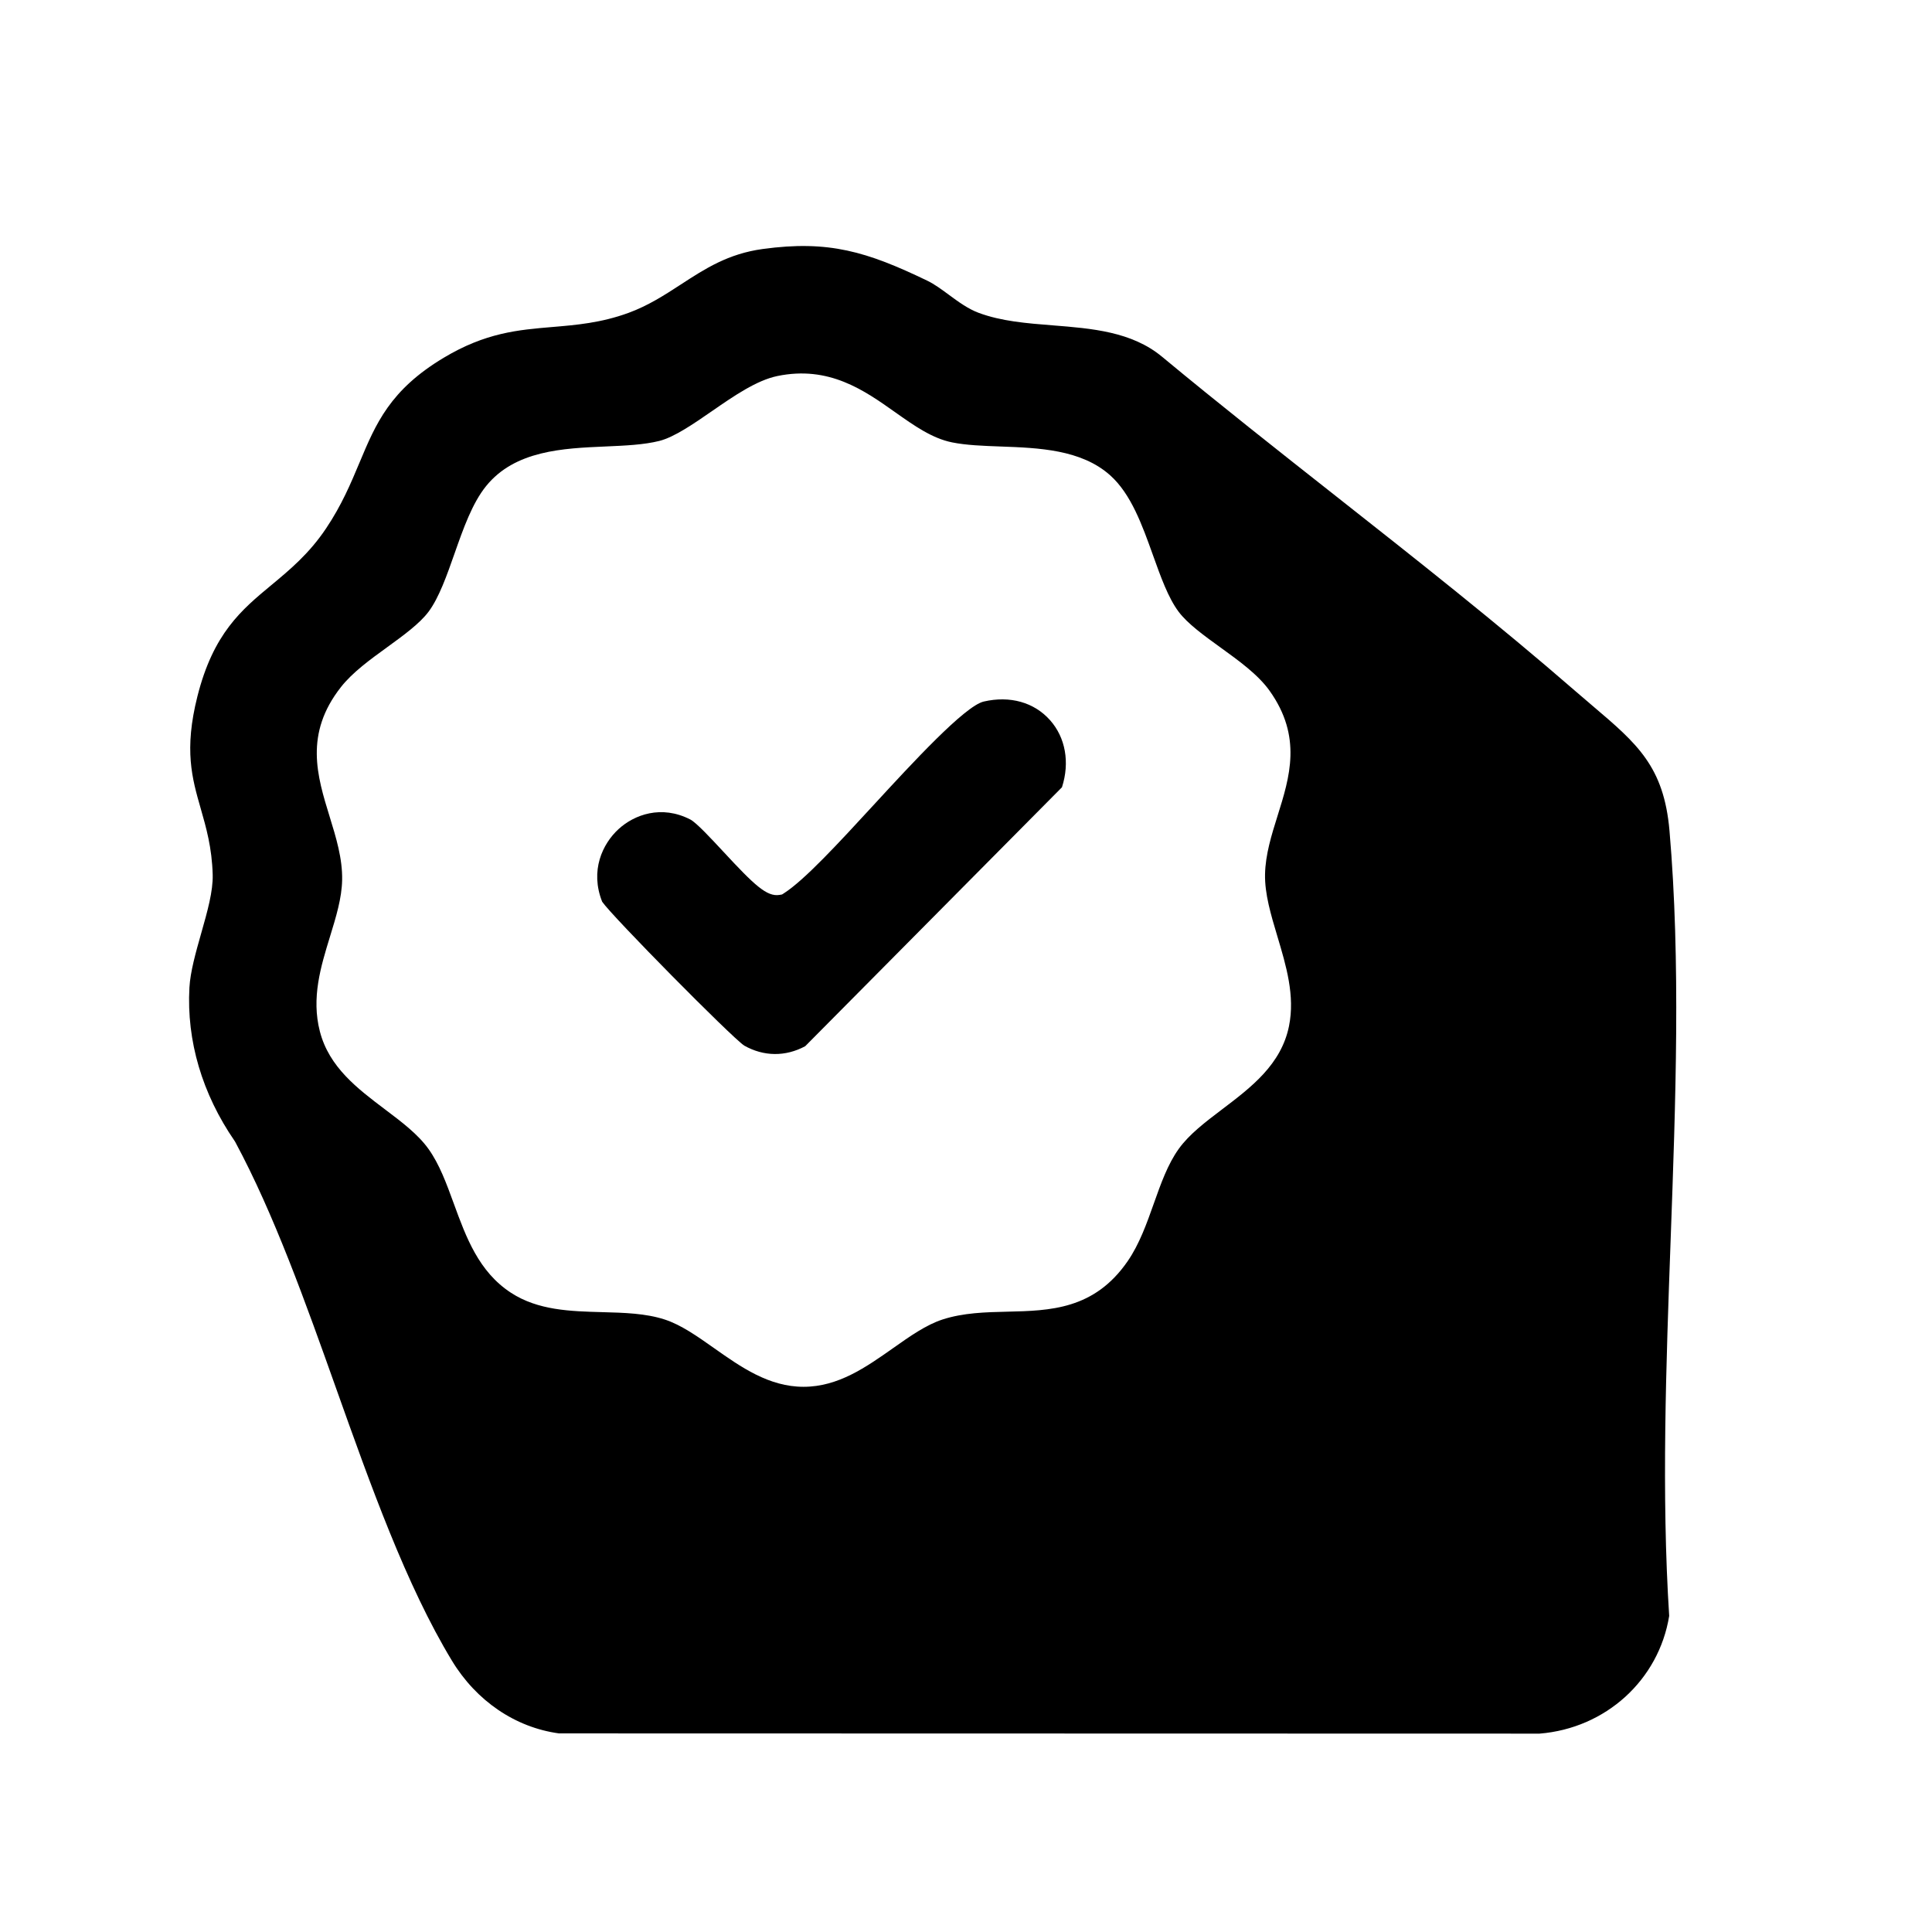 <?xml version="1.0" encoding="UTF-8"?>
<svg id="a" data-name="Layer 1" xmlns="http://www.w3.org/2000/svg" width="400" height="400" viewBox="0 0 400 400">
  <path d="M345.651,172.007c-1.153-13.329-6.709-18.047-15.914-25.862-1.128-.958-2.298-1.951-3.505-3.001-16.028-13.933-33.09-27.379-49.59-40.383-11.908-9.384-24.221-19.088-36.057-28.905-6.262-5.199-14.547-5.854-22.56-6.489-5.502-.435-10.697-.846-15.408-2.599-2.209-.822-4.226-2.308-6.175-3.744-1.533-1.129-2.98-2.196-4.427-2.894-12.556-6.055-20.456-8.439-34.084-6.58-7.181.982-11.931,4.07-16.96,7.34-3.32,2.159-6.754,4.392-10.852,5.888-5.686,2.076-10.797,2.506-15.74,2.922-7.112.599-13.831,1.164-22.527,6.377-11.119,6.666-14.035,13.625-17.412,21.682-1.817,4.336-3.696,8.819-6.937,13.651-3.52,5.249-7.488,8.542-11.326,11.728-6.177,5.125-12.01,9.966-15.307,23.038-2.795,11.085-1.11,16.959.673,23.179,1.149,4.009,2.338,8.153,2.491,13.738.094,3.424-1.105,7.649-2.376,12.122-1.113,3.92-2.264,7.975-2.444,11.275-.601,10.992,2.636,21.964,9.359,31.729l.142.233c8.036,14.931,14.571,33.29,20.891,51.045,7.125,20.014,14.491,40.709,23.964,56.337,5.056,8.34,13.125,13.817,22.158,15.048l203.014.047c13.694-1.098,24.688-11.09,26.844-24.37-1.614-25.17-.64-51.993.304-77.936,1.03-28.333,2.095-57.631-.239-84.616ZM266.879,212.423c-1.608,7.966-7.818,12.676-13.823,17.23-3.523,2.672-6.851,5.195-9.009,8.207-2.27,3.166-3.68,7.141-5.173,11.348-1.46,4.115-2.97,8.37-5.393,11.891-6.916,10.05-16.075,10.264-24.933,10.47-4.467.104-9.087.213-13.419,1.622-3.379,1.1-6.698,3.439-10.212,5.917-5.588,3.939-11.365,8.014-18.543,8.014s-12.955-4.073-18.542-8.013c-3.515-2.479-6.834-4.818-10.213-5.918-3.948-1.284-8.338-1.402-12.984-1.527-6.505-.175-13.23-.355-18.833-4.003-6.694-4.357-9.31-11.522-11.84-18.451-1.534-4.202-2.983-8.172-5.26-11.349-2.172-3.03-5.484-5.53-8.992-8.177-5.693-4.297-11.58-8.738-13.487-16.147-1.792-6.959.189-13.409,2.106-19.646,1.25-4.069,2.432-7.914,2.506-11.687.089-4.455-1.269-8.853-2.58-13.106-2.6-8.43-5.288-17.146,2.33-26.843,2.397-3.053,6.055-5.705,9.592-8.27,3.303-2.395,6.718-4.872,8.565-7.353,2.161-2.903,3.789-7.541,5.364-12.025,1.8-5.125,3.66-10.424,6.548-13.984,5.977-7.371,15.921-7.803,24.693-8.183,4.085-.178,7.942-.345,11.147-1.147,3.104-.778,7.089-3.532,10.943-6.196,4.514-3.119,9.182-6.346,13.507-7.243,10.688-2.211,17.972,2.949,24.405,7.504,3.921,2.775,7.623,5.396,11.769,6.233,2.954.596,6.418.722,10.087.855,7.802.284,16.646.606,22.635,5.957,4.334,3.87,6.637,10.305,8.864,16.526,1.625,4.54,3.16,8.828,5.301,11.703,1.857,2.494,5.317,4.992,8.663,7.407,3.837,2.769,7.804,5.632,10.191,8.985,6.781,9.527,4.165,17.858,1.636,25.915-1.229,3.915-2.501,7.964-2.582,12.072-.081,4.049,1.202,8.336,2.56,12.874,1.805,6.031,3.671,12.269,2.404,18.537Z"/>
  <path d="M154.084,216.481c4.032,2.274,8.518,2.327,12.618.13l53.169-53.619c1.649-5.129.738-10.291-2.478-13.899-3.293-3.695-8.292-5.098-13.712-3.849-3.918.902-14.825,12.751-22.789,21.403-7.345,7.979-14.283,15.518-18.553,18.27l-.426.273-.498.088c-2.647.451-5.271-2.074-11.597-8.888-2.514-2.708-5.642-6.078-6.897-6.724-5.992-3.082-11.603-.991-14.855,1.989-3.329,3.052-5.952,8.597-3.39,15.045,2.072,3.024,26.713,27.99,29.407,29.78Z"/>
</svg>